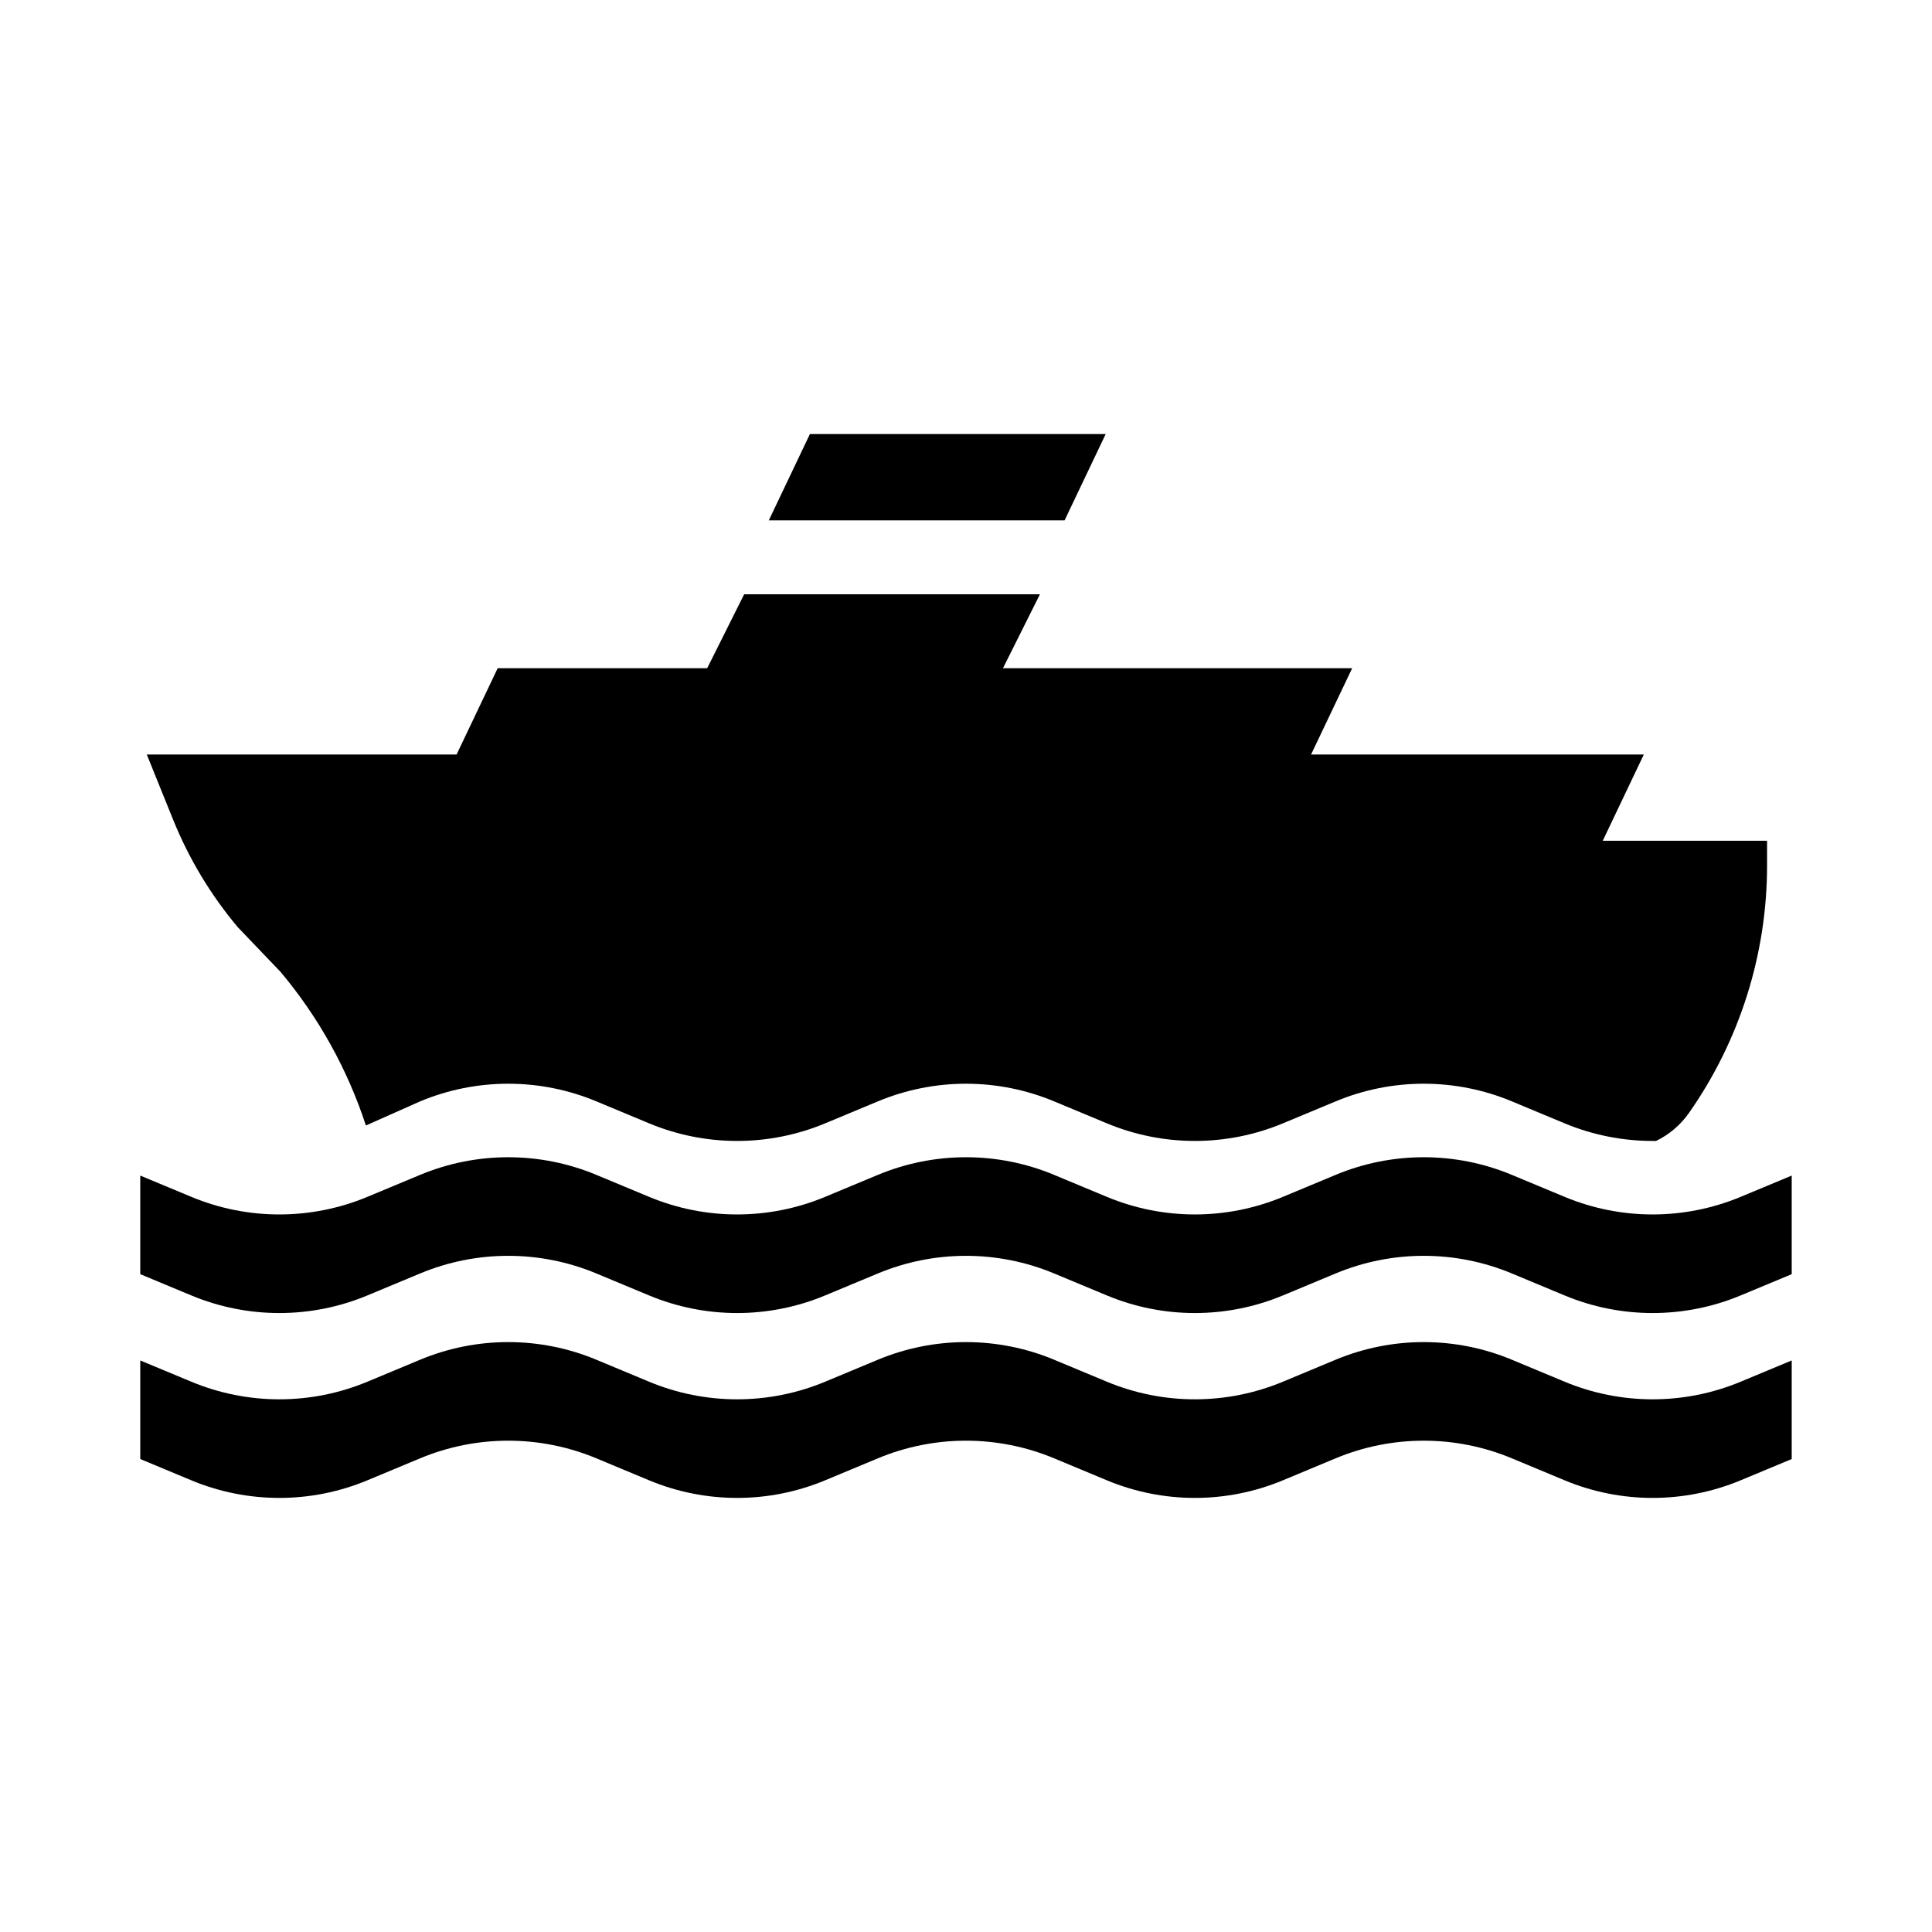 <?xml version="1.0" encoding="utf-8"?>
<!-- Generator: Adobe Illustrator 16.0.0, SVG Export Plug-In . SVG Version: 6.00 Build 0)  -->
<!DOCTYPE svg PUBLIC "-//W3C//DTD SVG 1.1//EN" "http://www.w3.org/Graphics/SVG/1.1/DTD/svg11.dtd">
<svg version="1.1" id="Layer_1" xmlns="http://www.w3.org/2000/svg" xmlns:xlink="http://www.w3.org/1999/xlink" x="0px" y="0px"
	 width="256px" height="256px" viewBox="0 0 256 256" enable-background="new 0 0 256 256" xml:space="preserve">
<g>
	<path id="path6" d="M237.411,155.771l-3.266,1.36l-3.499,1.457c-7.467,3.111-15.864,3.111-23.329,0l-6.999-2.916
		c-7.464-3.109-15.863-3.109-23.328,0l-6.998,2.916c-7.467,3.111-15.864,3.111-23.329,0l-6.999-2.916
		c-3.697-1.539-7.661-2.332-11.664-2.332c-4.004,0-7.968,0.793-11.665,2.332l-6.999,2.916c-7.465,3.111-15.864,3.111-23.329,0
		l-6.999-2.916c-7.465-3.109-15.864-3.109-23.329,0l-6.999,2.916c-7.466,3.111-15.864,3.111-23.329,0l-3.5-1.457l-3.266-1.36v13.063
		l3.266,1.361l3.5,1.457c7.465,3.111,15.863,3.111,23.329,0l6.999-2.916c7.465-3.11,15.864-3.11,23.329,0l6.999,2.916
		c7.465,3.111,15.864,3.111,23.329,0l6.999-2.916c3.697-1.539,7.661-2.332,11.665-2.332c4.003,0,7.967,0.793,11.664,2.332
		l6.999,2.916c7.465,3.111,15.862,3.111,23.329,0l6.998-2.916c7.465-3.11,15.864-3.11,23.328,0l6.999,2.916
		c7.465,3.111,15.862,3.111,23.329,0l3.499-1.457l3.266-1.361V155.771z"/>
	<path id="path8" d="M237.411,180.266l-3.266,1.361l-3.499,1.457c-7.467,3.111-15.864,3.111-23.329,0l-6.999-2.918
		c-7.464-3.109-15.863-3.109-23.328,0l-6.998,2.918c-7.467,3.111-15.864,3.111-23.329,0l-6.999-2.918
		c-3.697-1.539-7.661-2.33-11.664-2.33c-4.004,0-7.968,0.791-11.665,2.33l-6.999,2.918c-7.465,3.111-15.864,3.111-23.329,0
		l-6.999-2.918c-7.465-3.109-15.864-3.109-23.329,0l-6.999,2.918c-7.466,3.111-15.864,3.111-23.329,0l-3.5-1.457l-3.266-1.361
		v13.064l3.266,1.359l3.5,1.459c7.465,3.111,15.863,3.111,23.329,0l6.999-2.918c7.465-3.109,15.864-3.109,23.329,0l6.999,2.918
		c7.465,3.111,15.864,3.111,23.329,0l6.999-2.918c3.697-1.539,7.661-2.332,11.665-2.332c4.003,0,7.967,0.793,11.664,2.332
		l6.999,2.918c7.465,3.111,15.862,3.111,23.329,0l6.998-2.918c7.465-3.109,15.864-3.109,23.328,0l6.999,2.918
		c7.465,3.111,15.862,3.111,23.329,0l3.499-1.459l3.266-1.359V180.266z"/>
	<path id="path10" d="M223.809,147.455c6.728-9.607,10.337-21.053,10.337-32.783v-3.266h-21.774l5.444-11.431h-44.092l5.445-11.431
		h-46.271l4.899-9.799H98.605l-4.899,9.799H65.945l-5.444,11.431H19.45l3.487,8.63l0,0c2.086,5.164,4.973,9.967,8.552,14.232l0,0
		l5.697,5.956l0,0c5.031,5.996,8.867,12.901,11.298,20.341l0,0l7.198-3.202c7.465-3.111,15.864-3.111,23.329,0l6.999,2.917
		c7.465,3.109,15.864,3.109,23.329,0l6.999-2.917c3.697-1.539,7.661-2.333,11.665-2.333c4.003,0,7.967,0.794,11.664,2.333
		l6.999,2.917c7.465,3.109,15.862,3.109,23.329,0l6.998-2.917c7.465-3.111,15.864-3.111,23.328,0l6.999,2.917
		c3.696,1.54,7.659,2.331,11.665,2.331h0.456C221.188,150.332,222.692,149.051,223.809,147.455L223.809,147.455z"/>
	<path id="path12" d="M101.872,68.948h39.192l5.444-11.431h-39.193L101.872,68.948z"/>
</g>
</svg>
